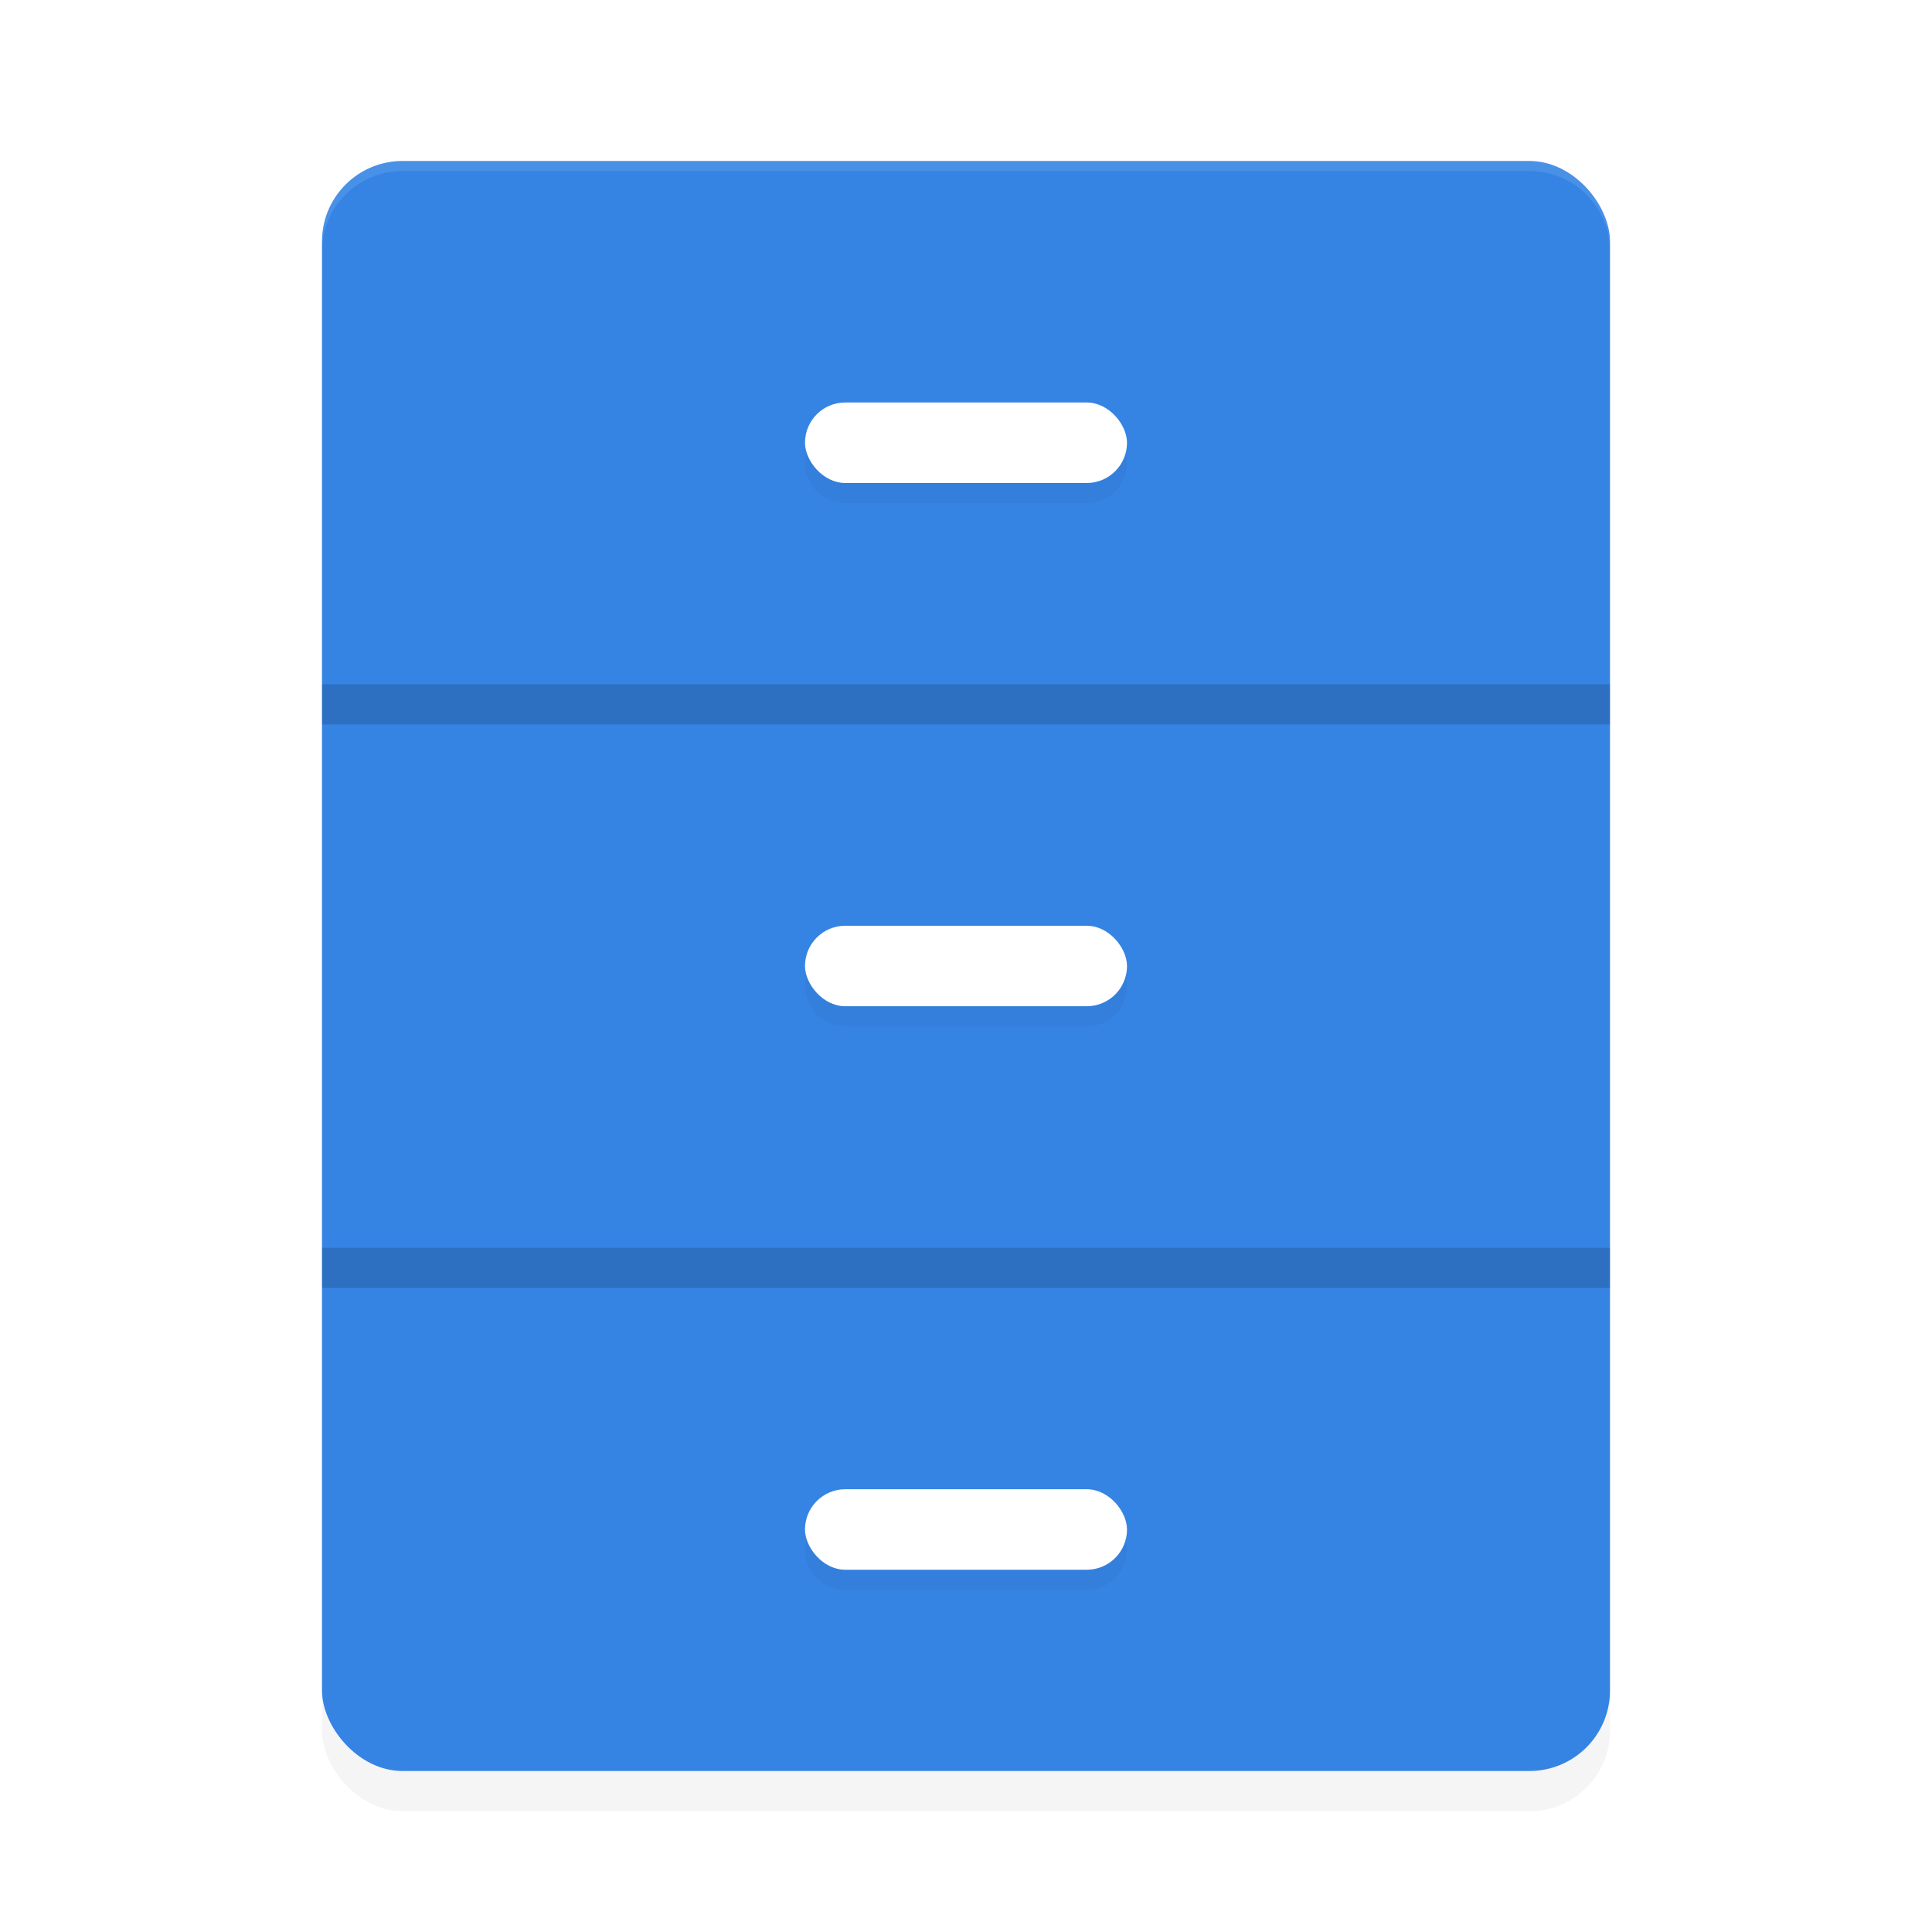 <?xml version='1.0' encoding='utf-8'?>
<svg xmlns="http://www.w3.org/2000/svg" width="192" height="192" version="1.1" id="svg20">
  <defs>
    <filter style="color-interpolation-filters:sRGB" id="filter875" x="0.05" width="1.11" y="0.04" height="1.09">
      <feGaussianBlur stdDeviation="2.88"/>
    </filter>
    <filter style="color-interpolation-filters:sRGB" id="filter879" x="0.11" width="1.22" y="0.03" height="1.06">
      <feGaussianBlur stdDeviation="1.48"/>
    </filter>
  </defs>
  <rect style="filter:url(#filter875);opacity:0.20" width="128" height="160" x="32" y="20" rx="8" ry="8"/>
  <rect style="fill:#3584e4" width="128" height="160" x="32" y="16" rx="8" ry="8"/>
  <path style="filter:url(#filter879);opacity:0.20" d="m 84,42 c -2.22,0 -4,1.78 -4,4 0,2.22 1.78,4 4,4 h 24 c 2.22,0 4,-1.78 4,-4 0,-2.22 -1.78,-4 -4,-4 z m 0,52 c -2.22,0 -4,1.78 -4,4 0,2.22 1.78,4 4,4 h 24 c 2.22,0 4,-1.78 4,-4 0,-2.22 -1.78,-4 -4,-4 z m 0,56 c -2.22,0 -4,1.78 -4,4 0,2.22 1.78,4 4,4 h 24 c 2.22,0 4,-1.78 4,-4 0,-2.22 -1.78,-4 -4,-4 z"/>
  <rect style="opacity:0.15" width="128" height="4" x="32" y="68"/>
  <rect style="opacity:0.15" width="128" height="4" x="32" y="124"/>
  <rect style="fill:#ffffff" width="32" height="8" x="80" y="40" rx="4" ry="4"/>
  <rect style="fill:#ffffff" width="32" height="8" x="80" y="92" rx="4" ry="4"/>
  <rect style="fill:#ffffff" width="32" height="8" x="80" y="148" rx="4" ry="4"/>
  <path style="opacity:0.10;fill:#ffffff" d="M 40 16 C 35.57 16 32 19.57 32 24 L 32 25 C 32 20.57 35.57 17 40 17 L 152 17 C 156.43 17 160 20.57 160 25 L 160 24 C 160 19.57 156.43 16 152 16 L 40 16 z "/>
</svg>
